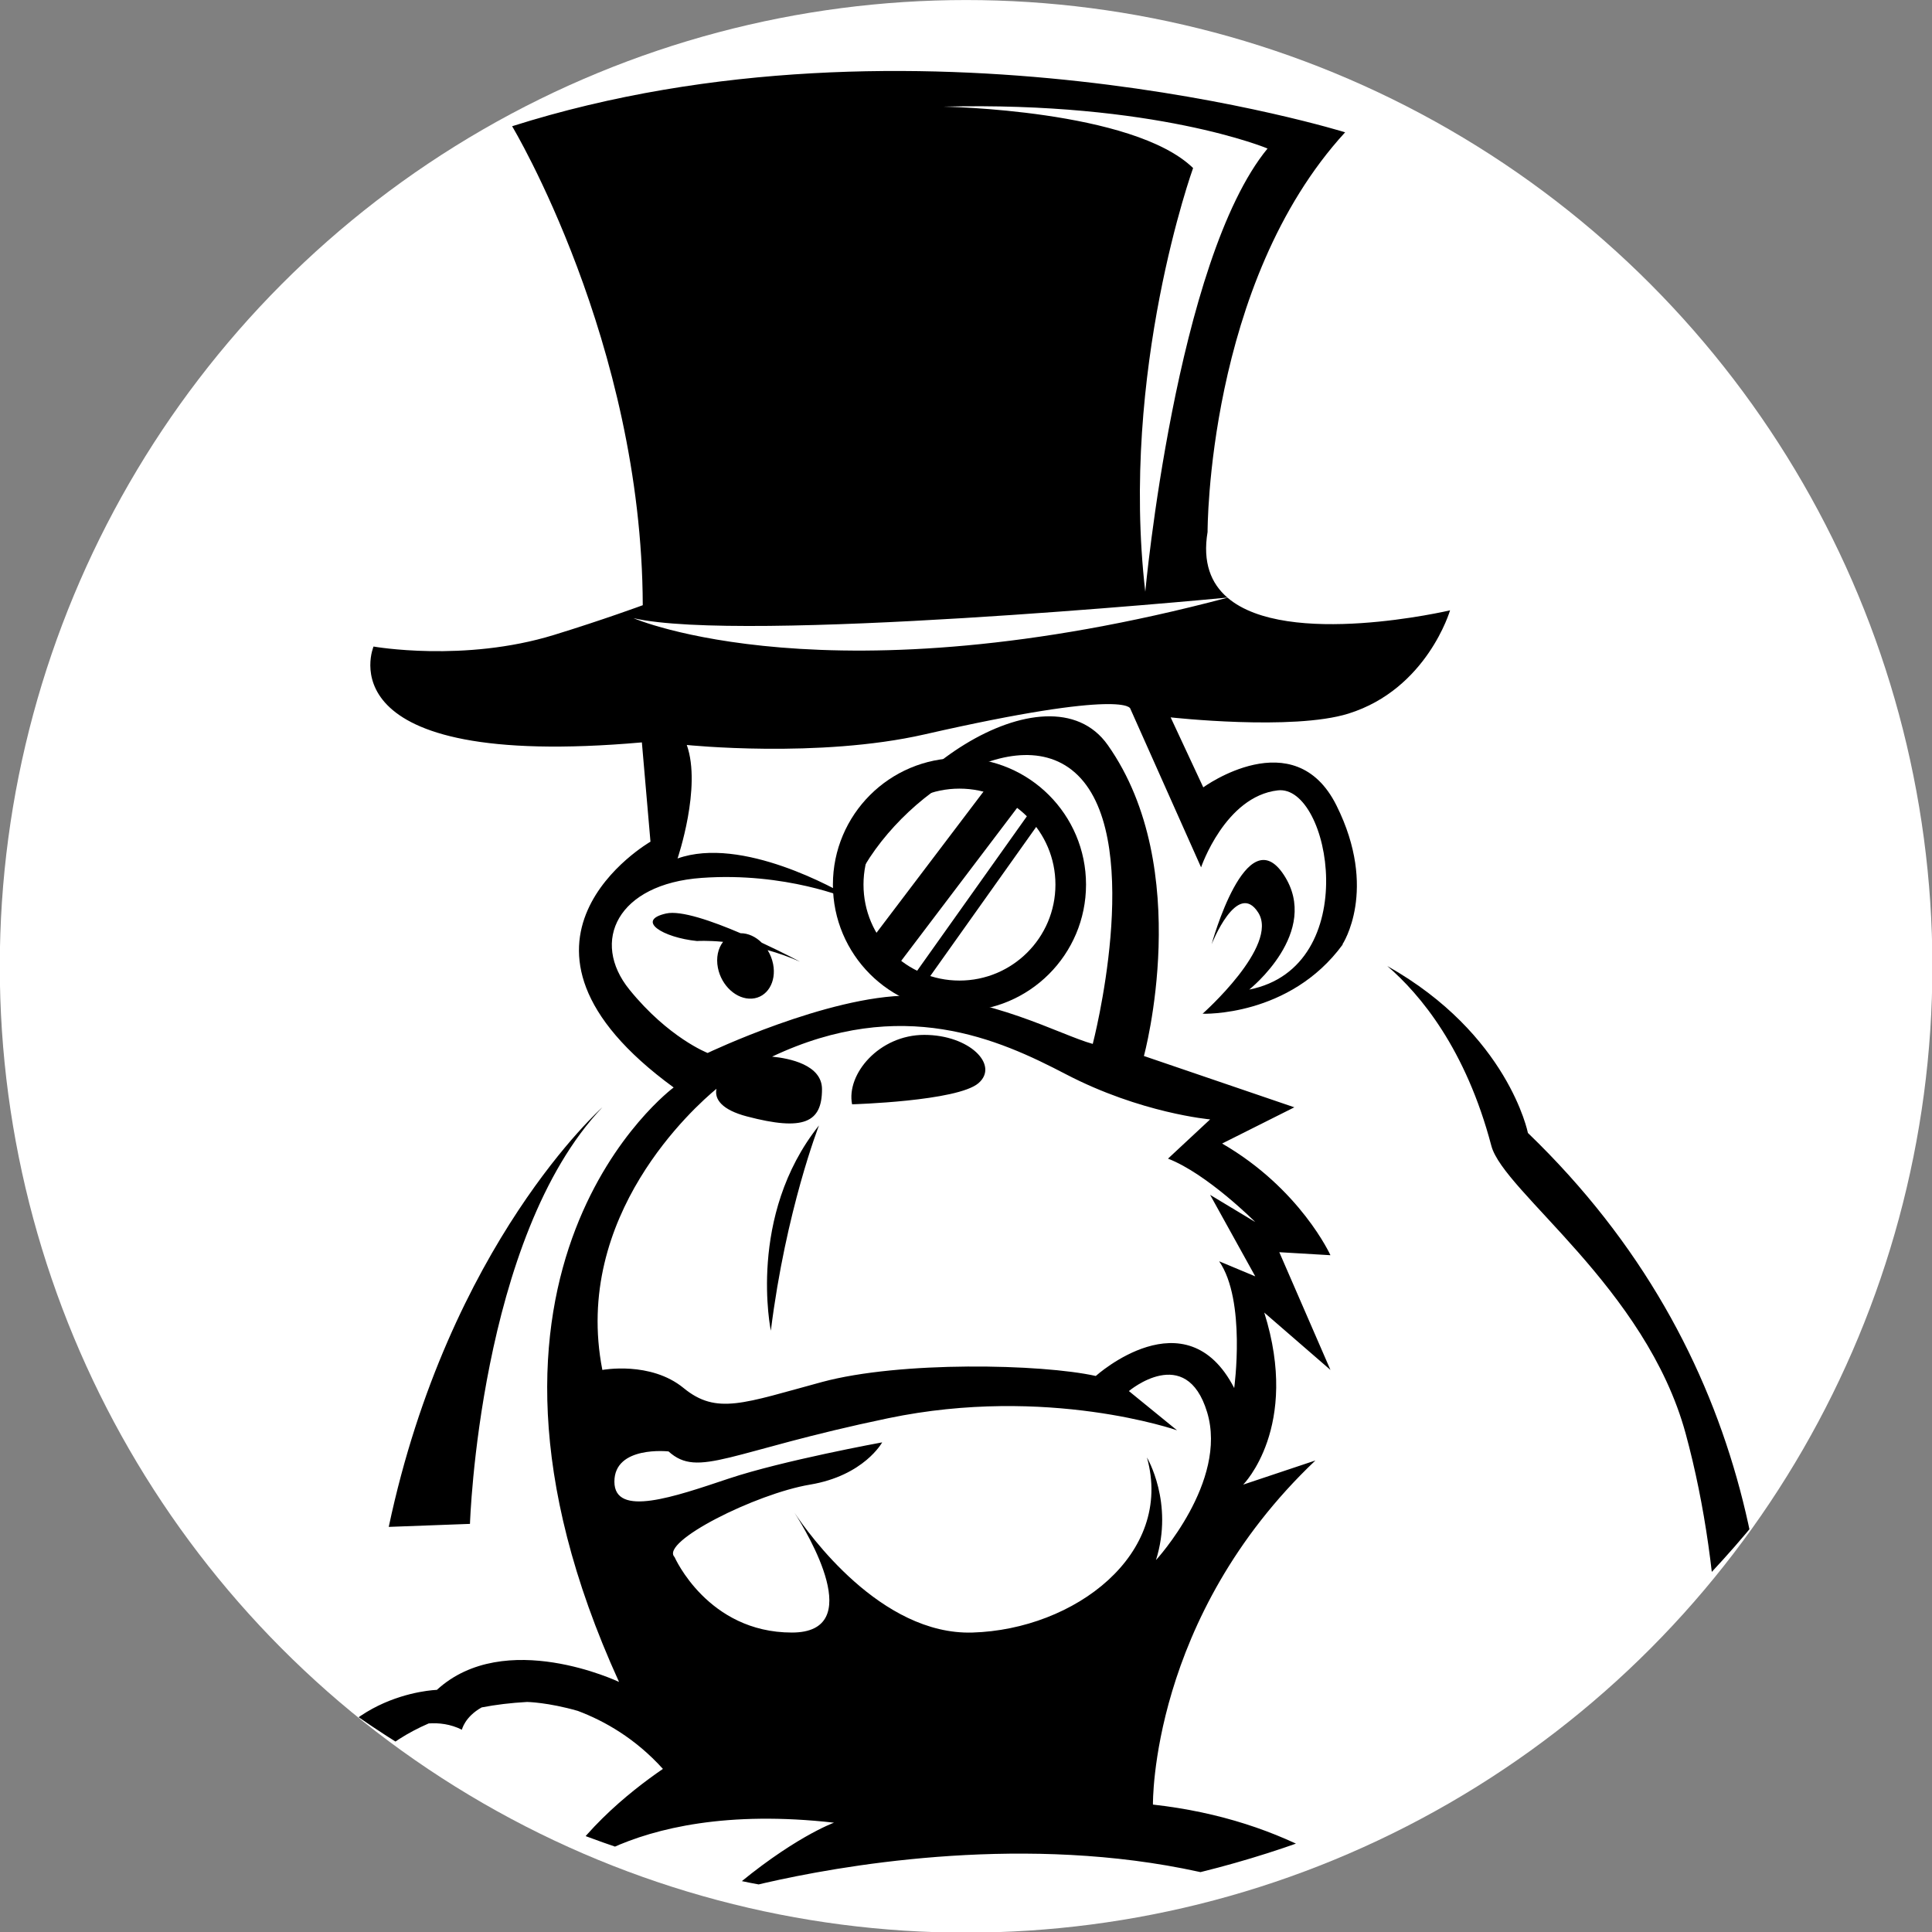 <?xml version="1.0" encoding="UTF-8" standalone="no"?>
<!-- Created with Inkscape (http://www.inkscape.org/) -->

<svg
   version="1.1"
   id="svg1"
   width="512"
   height="512"
   viewBox="0 0 512 512"
   sodipodi:docname="favicon.svg"
   inkscape:version="1.3.2 (091e20ef0f, 2023-11-25, custom)"
   inkscape:export-filename="android-chrome-512x512.png"
   inkscape:export-xdpi="96"
   inkscape:export-ydpi="96"
   xml:space="preserve"
   xmlns:inkscape="http://www.inkscape.org/namespaces/inkscape"
   xmlns:sodipodi="http://sodipodi.sourceforge.net/DTD/sodipodi-0.dtd"
   xmlns="http://www.w3.org/2000/svg"
   xmlns:svg="http://www.w3.org/2000/svg"><rect x="0" y="0" width="512" height="512" fill="#808080" stroke="none"/><defs
     id="defs1"><clipPath
       clipPathUnits="userSpaceOnUse"
       id="clipPath8"><circle
         style="opacity:0.28;fill:#aa0000;fill-opacity:1;stroke:none;stroke-width:22.815;stroke-linecap:round;stroke-linejoin:round;stroke-dasharray:none;stroke-opacity:1;paint-order:fill markers stroke"
         id="circle8"
         cx="-246.924"
         cy="220.153"
         r="166.737" /></clipPath><clipPath
       clipPathUnits="userSpaceOnUse"
       id="clipPath11"><rect
         style="opacity:1;fill:#000000;fill-opacity:1;stroke:none;stroke-width:5.246;stroke-linecap:round;stroke-linejoin:round;stroke-dasharray:none;stroke-opacity:1;paint-order:fill markers stroke"
         id="rect12"
         width="693.749"
         height="286.942"
         x="-977.267"
         y="-910.534" /></clipPath></defs><sodipodi:namedview
     id="namedview1"
     pagecolor="#ffffff"
     bordercolor="#000000"
     borderopacity="0.25"
     inkscape:showpageshadow="2"
     inkscape:pageopacity="0.0"
     inkscape:pagecheckerboard="0"
     inkscape:deskcolor="#d1d1d1"
     showgrid="false"
     inkscape:zoom="1.2089844"
     inkscape:cx="31.844912"
     inkscape:cy="272.95638"
     inkscape:window-width="3440"
     inkscape:window-height="1420"
     inkscape:window-x="0"
     inkscape:window-y="20"
     inkscape:window-maximized="1"
     inkscape:current-layer="g8" /><g
     inkscape:groupmode="layer"
     inkscape:label="Image"
     id="g1"><g
       id="g7"
       transform="matrix(1.124,0,0,1.124,-31.665,-31.665)"><g
         id="g8"
         transform="matrix(1.375,0,0,1.375,1708.907,-9.021)"><circle
           style="fill:#ffffff;fill-opacity:1;stroke:none;stroke-width:0.652;stroke-linecap:round;stroke-linejoin:round;stroke-dasharray:none;stroke-opacity:1;paint-order:fill markers stroke"
           id="path7"
           cx="-1056.696"
           cy="192.749"
           r="165.693" /><g
           id="g13"
           transform="matrix(1,0,0,1,-827.562,-30.228)"><circle
             style="opacity:1;fill:none;fill-opacity:1;stroke:#000000;stroke-width:5.246;stroke-linecap:round;stroke-linejoin:round;stroke-dasharray:none;stroke-opacity:1;paint-order:fill markers stroke"
             id="path8"
             cx="-230.269"
             cy="208.961"
             r="19.079" /><path
             fill-rule="evenodd"
             clip-rule="evenodd"
             d="m -330.659,358.212 c -13.6,5.874 -17.602,17.729 -17.97,25.097 -0.483,9.674 6.75,14.512 6.75,14.512 0,0 -4.339,0.967 -2.411,14.51 1.928,13.545 18.396,12.093 18.396,12.093 -2.349,-20.297 6.195,-29.506 6.195,-29.506 -14.596,46.499 44.414,63.968 44.414,63.968 -15.689,-13.047 -18.996,-38.735 -18.996,-38.735 14.329,56.355 96.302,32.331 96.302,32.331 -12.054,-2.419 -19.503,-11.609 -19.503,-11.609 24.108,11.124 70.396,-6.289 70.396,-6.289 19.927,-14.97 30.339,-77.024 17.867,-122.828 -6.367,-23.379 -29.192,-38.739 -31.139,-46.117 -4.089,-15.503 -11.364,-24.241 -16.675,-28.81 19.408,10.93 22.536,26.751 22.536,26.751 73.313,70.65 19.464,174.873 19.464,174.873 -159.997,74.066 -190.937,-8.707 -190.937,-8.707 l -11.571,-1.936 c -19.287,-4.837 -12.537,-29.023 -12.537,-29.023 -8.679,-12.576 -0.964,-27.089 -0.964,-27.089 3.858,-18.382 21.697,-18.866 21.697,-18.866 10.907,-9.984 29.196,-1.272 29.196,-1.272 -30.289,-66.449 8.753,-95.269 8.753,-95.269 -31.823,-23.219 -3.715,-39.387 -3.715,-39.387 l -1.378,-15.912 c -51.45,4.536 -43.002,-15.361 -43.002,-15.361 0,0 14.493,2.575 28.911,-1.857 7.935,-2.44 14.233,-4.765 14.233,-4.765 -0.126,-42.175 -20.936,-76.759 -20.936,-76.759 64.507,-20.476 133.495,0.973 133.495,0.973 -22.18,24.186 -22.045,64.043 -22.045,64.043 -0.817,4.893 0.544,8.256 3.178,10.52 -3.474,0.333 -77.719,7.342 -95.18,3.299 0,0 31.391,13.644 95.199,-3.283 9.537,8.17 35.663,2.027 35.663,2.027 0,0 -3.678,12.616 -16.291,16.551 -8.915,2.782 -28.486,0.603 -28.486,0.603 l 5.228,11.213 c 0,0 14.594,-10.642 21.345,2.902 6.75,13.545 0.964,22.252 0.964,22.252 l 0.047,0.021 c -8.517,11.662 -22.467,11.105 -22.467,11.105 0,0 12.295,-10.883 8.92,-16.204 -3.375,-5.322 -7.474,5.078 -7.474,5.078 0,0 5.546,-20.316 11.573,-11.126 6.027,9.191 -5.544,18.382 -5.544,18.382 18.322,-3.628 13.018,-32.893 4.58,-31.926 -8.438,0.967 -12.296,12.335 -12.296,12.335 l -11.348,-25.445 c 0,0 -0.518,-3.254 -32.972,4.142 -17.004,3.874 -38.097,1.693 -38.097,1.693 2.41,6.772 -1.479,18.189 -1.479,18.189 10.306,-3.662 25.501,4.976 27.586,6.208 l -0.102,0.291 c 0,0 -10.126,-4.353 -23.627,-3.386 -13.501,0.967 -17.84,10.158 -11.573,17.898 6.269,7.74 12.537,10.158 12.537,10.158 0,0 19.287,-9.191 32.305,-9.191 13.018,0 24.108,6.288 29.412,7.74 0,0 8.197,-31.443 -1.928,-42.568 -9.801,-10.768 -30.894,3.842 -36.61,17.95 3.104,-17.768 31.366,-36.864 40.95,-23.271 13.982,19.833 5.786,49.824 5.786,49.824 l 24.108,8.224 -11.573,5.805 c 12.537,7.255 17.359,17.897 17.359,17.897 l -8.197,-0.483 8.197,18.866 -10.608,-9.192 c 5.786,18.382 -3.375,27.572 -3.375,27.572 l 11.573,-3.868 c -26.519,25.153 -26.036,55.144 -26.036,55.144 43.394,4.837 55.448,40.149 55.448,40.149 -38.09,-51.275 -123.434,-26.122 -123.434,-26.122 10.126,-8.707 16.876,-11.126 16.876,-11.126 -34.234,-3.868 -45.806,11.126 -45.806,11.126 4.14,-8.945 12.908,-15.993 18.385,-19.745 -4.379,-4.85 -9.307,-7.663 -13.627,-9.292 -4.784,-1.38 -8.133,-1.436 -8.133,-1.436 -2.615,0.143 -5.038,0.441 -7.283,0.874 -2.723,1.516 -3.17,3.576 -3.17,3.576 -1.831,-0.92 -3.7,-1.121 -5.328,-1.008 z m 58.624,-33.77 c 2.282,3.429 13.857,19.634 28.519,19.202 16.393,-0.485 32.304,-12.578 27.964,-28.058 0,0 4.34,7.258 1.447,16.446 0,0 11.573,-12.575 8.197,-23.701 -3.375,-11.126 -12.537,-3.386 -12.537,-3.386 l 7.715,6.287 c 0,0 -20.733,-7.254 -46.288,-1.934 -25.555,5.32 -30.377,9.674 -35.198,5.32 0,0 -8.679,-0.967 -8.679,4.839 0,5.804 9.643,2.417 18.322,-0.485 8.679,-2.901 24.591,-5.806 24.591,-5.806 0,0 -2.894,5.322 -11.572,6.773 -8.679,1.452 -24.108,9.192 -21.697,11.611 0,0 5.304,12.093 18.804,12.093 12.059,0 2.575,-15.827 0.411,-19.202 -0.271,-0.405 -0.411,-0.63 -0.411,-0.63 0,0 0.154,0.225 0.411,0.63 z m -30.788,-64.967 c 0,0 -24.589,21.766 -34.234,67.237 l 13.018,-0.483 c 0,0 1.447,-45.954 21.216,-66.754 z m 18.286,-2.969 c -3.478,2.87 -23.125,20.337 -18.286,45.054 0,0 7.715,-1.452 13.02,2.901 5.304,4.353 9.643,2.419 22.178,-0.967 12.537,-3.386 35.199,-2.901 43.878,-0.967 0,0 14.465,-13.06 22.18,1.934 0,0 1.928,-14.027 -2.411,-20.314 l 5.786,2.417 -7.233,-13.061 7.233,4.353 c 0,0 -7.715,-7.74 -13.984,-10.158 l 6.751,-6.288 c 0,0 -11.09,-0.967 -23.144,-7.255 -10.665,-5.565 -26.239,-12.644 -47.052,-2.804 2.752,0.268 7.997,1.298 7.997,5.223 0,5.321 -2.892,6.771 -12.054,4.354 -3.967,-1.047 -5.221,-2.731 -4.858,-4.421 z m 16.43,5.871 c 0,0 -5.304,13.545 -7.715,32.895 0,0 -3.858,-18.383 7.715,-32.895 z m 5.304,-3.386 c 0,0 16.876,-0.483 20.251,-3.386 3.375,-2.902 -1.447,-7.74 -8.679,-7.74 -7.233,0 -12.537,6.289 -11.573,11.126 z m -20.675,-26.038 c -2.571,-0.243 -4.166,-0.128 -4.166,-0.128 -5.502,-0.552 -9.903,-3.312 -4.951,-4.415 2.36,-0.526 7.347,1.206 11.919,3.164 1.228,-0.008 2.44,0.571 3.397,1.522 3.492,1.624 6.14,3.041 6.14,3.041 -1.798,-0.789 -3.549,-1.394 -5.199,-1.855 0.411,0.664 0.718,1.42 0.878,2.23 0.568,2.892 -0.95,5.373 -3.393,5.541 -2.443,0.168 -4.884,-2.039 -5.453,-4.931 -0.322,-1.637 0.025,-3.141 0.829,-4.169 z m 35.3,-133.84 c 0,0 30.384,0.472 40.023,9.838 0,0 -11.754,32.559 -7.664,67.897 0,0 4.907,-53.146 19.595,-71.027 0,0 -17.99,-7.56 -51.954,-6.709 z"
             fill="#000000"
             id="path1-5"
             style="stroke-width:1.86"
             clip-path="url(#clipPath8)"
             transform="matrix(1.07,0,0,1.07,32.517,-30.485)" /><rect
             style="opacity:1;fill:#000000;fill-opacity:1;stroke:none;stroke-width:4.2;stroke-linecap:round;stroke-linejoin:round;stroke-dasharray:none;stroke-opacity:1;paint-order:fill markers stroke"
             id="rect8"
             width="6.295"
             height="37.171"
             x="-63.79"
             y="293.099"
             transform="matrix(0.752,0.66,-0.604,0.797,0,0)" /><rect
             style="opacity:1;fill:#000000;fill-opacity:1;stroke:none;stroke-width:2.518;stroke-linecap:round;stroke-linejoin:round;stroke-dasharray:none;stroke-opacity:1;paint-order:fill markers stroke"
             id="rect9"
             width="2.404"
             height="34.993"
             x="-65.316"
             y="298.901"
             transform="matrix(0.688,0.725,-0.579,0.815,0,0)" /></g></g><circle
         style="fill:#ffffff;fill-opacity:1;stroke:none;stroke-width:0.89;stroke-linecap:round;stroke-linejoin:round;stroke-dasharray:none;stroke-opacity:1;paint-order:fill markers stroke"
         id="circle13"
         cx="1640.924"
         cy="256"
         r="226.203" /><g
         id="g6"
         transform="matrix(0.652,0,0,0.652,3140.005,594.184)"><path
           id="path1"
           style="fill:#000000;stroke:#ffffff;stroke-width:41.891;stroke-linecap:round;stroke-linejoin:round;stroke-dasharray:none;stroke-opacity:1;paint-order:stroke fill markers"
           d="m 518.925,-686.795 c -114.989,-0.013 -175.966,33.301 -179.554,32.34 l 64.073,292.654 c 0,0 -22.12,15.502 -58.535,23.265 -22.409,4.777 -68.054,2.064 -71.945,2.409 -3.891,0.345 -1.896,21.548 4.303,31.121 6.198,9.573 16.14,16.976 49.75,25.927 33.609,8.951 59.248,-2.538 81.546,-2.106 21.129,0.41 53.959,5.551 79.639,4.171 25.68,-1.38 63.127,-10.525 84.855,-17.059 21.728,-6.534 43.17,-7.857 43.17,-7.857 0,0 12.733,-1.042 37.673,6.679 24.939,7.722 59.027,4.938 86.552,-0.61 27.525,-5.548 50.62,-62.316 50.62,-62.316 -8.866,-0.412 -115.678,40.674 -117.346,-49.516 -1.206,-65.212 11.887,-119.529 27.929,-163.585 17.861,-49.053 39.673,-78.803 37.346,-79.537 -85.794,-27.082 -159.842,-35.971 -220.075,-35.978 z m 30.567,33.441 c -0.226,0.113 91.488,-1.647 139.565,24.435 2.341,1.27 -10.493,21.522 -21.024,54.754 -23.15,73.05 -27.338,192.869 -25.035,193.107 -3.491,-0.59 -9.045,-163.961 14.668,-235.63 1.768,-5.343 -10.756,-14.454 -33.047,-21.124 -30.739,-9.197 -75.126,-15.542 -75.126,-15.542 z m 124.346,277.622 c 0,0 -16.884,5.179 -34.714,10.434 -20.059,5.913 -74.543,17.195 -117.281,19.271 -42.153,2.048 -114.712,-19.297 -114.712,-19.297 37.666,9.776 115.769,4.647 138.291,3.426 22.521,-1.221 128.417,-13.834 128.417,-13.834 z"
           sodipodi:nodetypes="sccssssssscsscsssscsscssccsscsc" /></g></g></g></svg>
